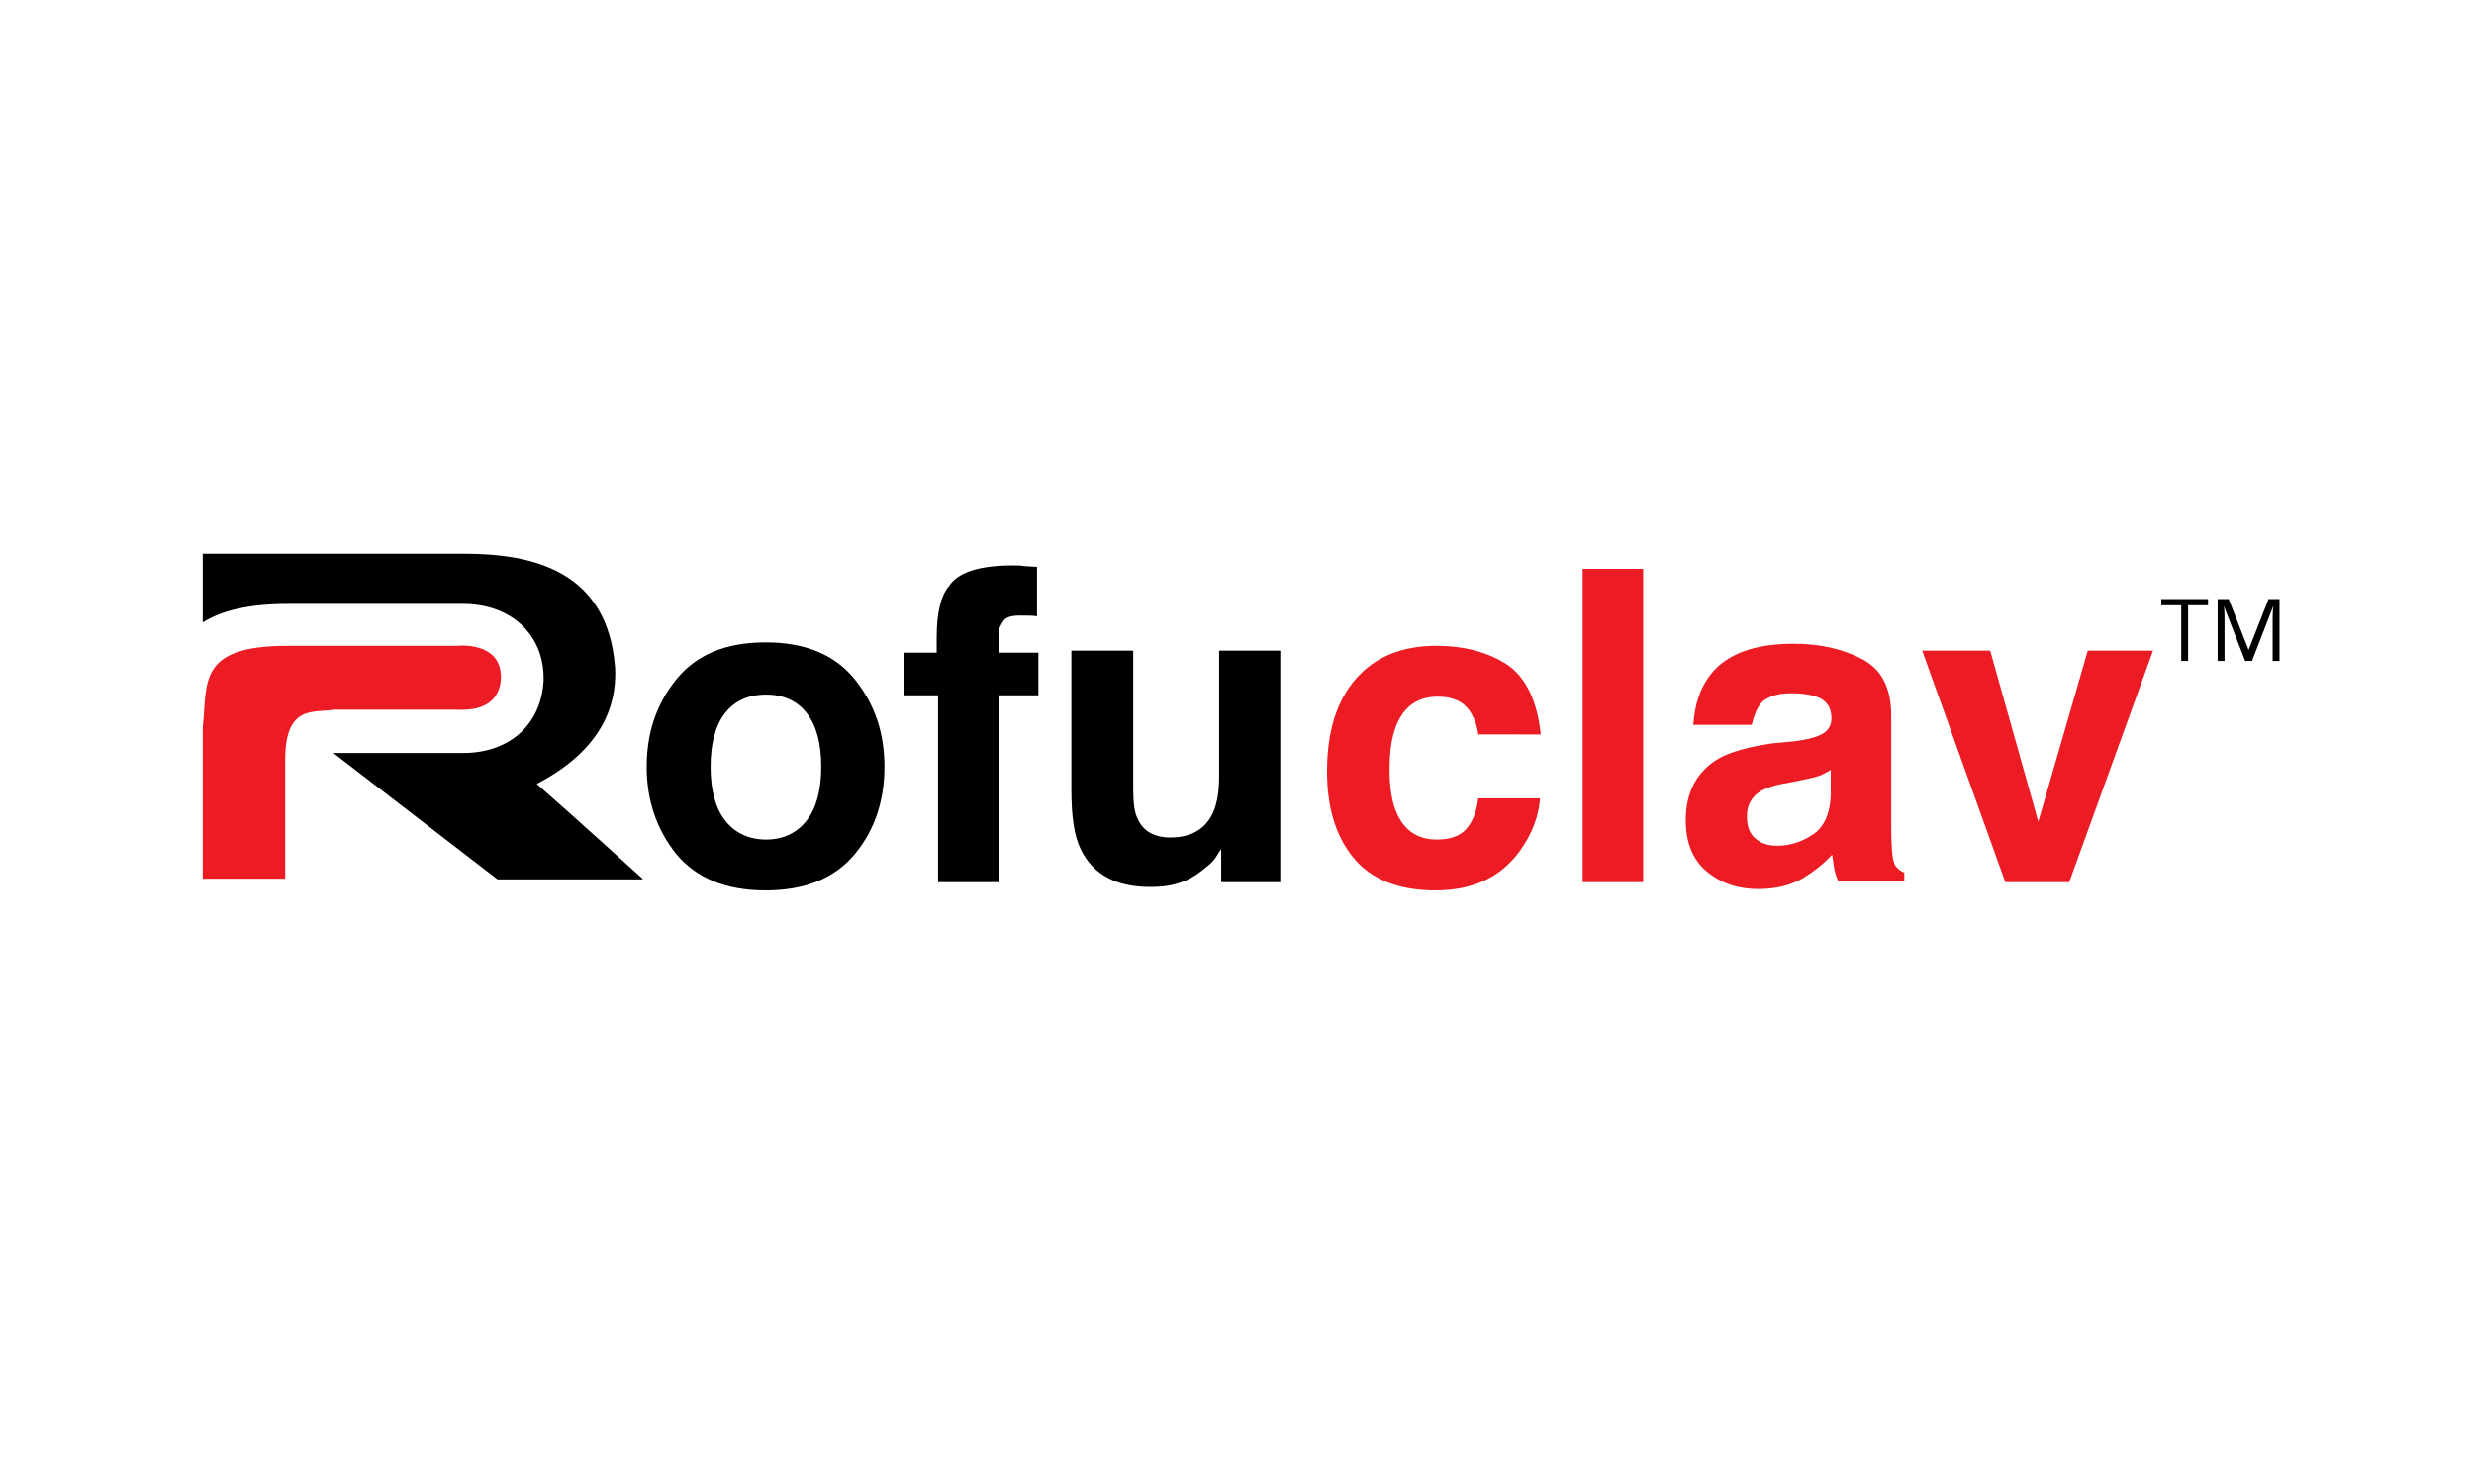<?xml version="1.0" encoding="utf-8"?>
<!-- Generator: Adobe Illustrator 18.0.0, SVG Export Plug-In . SVG Version: 6.00 Build 0)  -->
<!DOCTYPE svg PUBLIC "-//W3C//DTD SVG 1.1//EN" "http://www.w3.org/Graphics/SVG/1.1/DTD/svg11.dtd">
<svg version="1.1" id="Layer_1" xmlns="http://www.w3.org/2000/svg" xmlns:xlink="http://www.w3.org/1999/xlink" x="0px" y="0px"
	 viewBox="0 0 360 216" enable-background="new 0 0 360 216" xml:space="preserve">
<rect fill="none" width="360" height="216"/>
<g>
	<path d="M325.7-57.3c-3.1,0-5.9-2.4-5.9-5.9c0-3.4,2.7-5.9,5.9-5.9c3.4,0,6,2.7,5.9,6C331.7-59.9,329.1-57.3,325.7-57.3z
		 M325.8-68.6c-3.1,0-5.4,2.4-5.4,5.4c0,3,2.4,5.4,5.4,5.4c3,0,5.4-2.4,5.4-5.4C331.2-66.1,328.8-68.6,325.8-68.6z M325.6-66.9
		c0.9,0,1.3,0,1.7,0.2c0.7,0.3,1.1,1,1.1,1.7c0,1-0.7,1.6-1.7,1.8c0.8,0.3,1,0.7,1.2,1.6c0.2,1.1,0.2,1.5,0.5,2.1h-1.2
		c-0.2-0.3-0.2-0.7-0.3-1c0-0.2-0.2-1-0.2-1.2c-0.2-1.1-0.8-1.2-1.9-1.2h-0.5v3.4h-1.1v-7.4H325.6z M324.5-63.8h1.2
		c0.5,0,1.7,0,1.7-1.2c0-0.3-0.1-0.6-0.3-0.8c-0.3-0.3-0.7-0.3-1.6-0.3h-1V-63.8z"/>
</g>
<g>
	<g>
		<path d="M318.4,96.2h-1v-8.1h-2.9v-0.9h6.8v0.9h-2.9V96.2z"/>
		<path d="M326.7,96.2l-3.1-8h0c0.1,0.6,0.1,1.4,0.1,2.3v5.7h-1v-9h1.6l2.9,7.4h0l2.9-7.4h1.6v9h-1v-5.8c0-0.7,0-1.4,0.1-2.2h0
			l-3.1,8H326.7z"/>
	</g>
</g>
<g>
	<g>
		<path d="M124.4,124.3c-2.9,3.5-7.2,5.3-13,5.3c-5.8,0-10.1-1.8-13-5.3c-2.8-3.5-4.3-7.7-4.3-12.7c0-4.9,1.4-9.1,4.3-12.7
			c2.9-3.6,7.2-5.4,13-5.4c5.8,0,10.1,1.8,13,5.4c2.9,3.6,4.3,7.8,4.3,12.7C128.7,116.5,127.3,120.8,124.4,124.3z M117.4,119.4
			c1.4-1.8,2.1-4.4,2.1-7.8c0-3.4-0.7-6-2.1-7.8c-1.4-1.8-3.4-2.7-5.9-2.7c-2.6,0-4.6,0.9-6,2.7c-1.4,1.8-2.1,4.4-2.1,7.8
			c0,3.4,0.7,6,2.1,7.8c1.4,1.8,3.4,2.8,6,2.8C114,122.2,116,121.2,117.4,119.4z"/>
		<path d="M149,82.4c0.5,0,1.1,0.1,1.9,0.1v7.2c-0.5-0.1-1.3-0.1-2.5-0.1c-1.2,0-2,0.2-2.4,0.8c-0.4,0.6-0.7,1.2-0.7,1.8
			c0,0.7,0,1.6,0,2.8h5.8v6.2h-5.8v27.2h-8.8v-27.2h-5V95h4.8v-2.2c0-3.6,0.6-6.1,1.8-7.5c1.3-2,4.4-3,9.3-3
			C148,82.3,148.5,82.3,149,82.4z"/>
		<path d="M164.9,94.7V115c0,1.9,0.2,3.4,0.7,4.3c0.8,1.7,2.4,2.6,4.7,2.6c3,0,5.1-1.2,6.2-3.6c0.6-1.3,0.9-3.1,0.9-5.2V94.7h8.9
			v33.7h-8.6v-4.8c-0.1,0.1-0.3,0.4-0.6,0.9c-0.3,0.5-0.7,1-1.2,1.4c-1.4,1.2-2.7,2.1-4,2.5c-1.3,0.5-2.8,0.7-4.5,0.7
			c-5,0-8.3-1.8-10.1-5.4c-1-2-1.4-4.9-1.4-8.8V94.7H164.9z"/>
		<path fill="#ED1C24" d="M215.1,106.8c-0.2-1.3-0.6-2.4-1.3-3.4c-1-1.4-2.5-2-4.6-2c-3,0-5,1.5-6.1,4.4c-0.6,1.6-0.9,3.6-0.9,6.2
			c0,2.5,0.3,4.5,0.9,6c1.1,2.8,3.1,4.2,6,4.2c2.1,0,3.5-0.6,4.4-1.7c0.9-1.1,1.4-2.6,1.6-4.3h9c-0.2,2.7-1.2,5.2-2.9,7.6
			c-2.8,3.9-6.9,5.8-12.3,5.8c-5.4,0-9.4-1.6-12-4.8c-2.6-3.2-3.8-7.4-3.8-12.5c0-5.8,1.4-10.3,4.2-13.5c2.8-3.2,6.7-4.8,11.7-4.8
			c4.2,0,7.7,1,10.4,2.8c2.7,1.9,4.3,5.3,4.8,10.1H215.1z"/>
		<path fill="#ED1C24" d="M239.1,128.4h-8.8V82.8h8.8V128.4z"/>
		<path fill="#ED1C24" d="M261.1,107.9c1.6-0.2,2.8-0.5,3.5-0.8c1.3-0.5,1.9-1.4,1.9-2.5c0-1.4-0.5-2.3-1.5-2.9
			c-1-0.5-2.4-0.8-4.3-0.8c-2.1,0-3.6,0.5-4.5,1.5c-0.6,0.8-1,1.8-1.3,3.1h-8.5c0.2-3,1-5.4,2.5-7.3c2.3-3,6.4-4.5,12.1-4.5
			c3.7,0,7,0.7,9.9,2.2c2.9,1.5,4.3,4.2,4.3,8.3v15.5c0,1.1,0,2.4,0.1,3.9c0.1,1.2,0.2,1.9,0.5,2.4c0.3,0.4,0.7,0.8,1.3,1v1.3h-9.6
			c-0.3-0.7-0.5-1.3-0.6-1.9c-0.1-0.6-0.2-1.3-0.3-2c-1.2,1.3-2.6,2.4-4.2,3.4c-1.9,1.1-4.1,1.6-6.5,1.6c-3.1,0-5.6-0.9-7.6-2.6
			c-2-1.7-3-4.2-3-7.4c0-4.1,1.6-7.1,4.8-9c1.8-1,4.4-1.7,7.8-2.2L261.1,107.9z M266.5,112c-0.6,0.4-1.1,0.6-1.7,0.9
			c-0.6,0.2-1.4,0.4-2.4,0.6l-2,0.4c-1.9,0.3-3.2,0.7-4.1,1.2c-1.4,0.8-2.1,2.1-2.1,3.7c0,1.5,0.4,2.6,1.3,3.3c0.8,0.7,1.9,1,3.1,1
			c1.9,0,3.7-0.6,5.3-1.7c1.6-1.1,2.5-3.2,2.5-6.1V112z"/>
		<path fill="#ED1C24" d="M303.8,94.7h9.5l-12.2,33.7h-9.3l-12.1-33.7h9.9l7,24.9L303.8,94.7z"/>
	</g>
	<g>
		<g>
			<path d="M93.5,127.9c0,0-10.7-9.7-15.4-13.8c11-5.7,11.6-13.3,11.4-17c-1.1-14-11.9-16.5-22-16.5h-38v10
				c2.7-1.7,6.6-2.7,12.5-2.7h24.4c0.3,0,0.6,0,1,0c6.9,0,11.7,4.4,11.7,10.8l0,0.3c-0.3,6.4-4.9,10.6-11.7,10.6c-0.3,0-0.5,0-0.8,0
				H48.9c-0.1,0-0.3,0-0.4,0l23.9,18.4H93.5z"/>
		</g>
	</g>
	<path fill="#ED1C24" d="M41.5,127.9h-12v-22C30.2,99.3,28.7,94,41.9,94c13.2,0,24.7,0,24.7,0s6.3-0.7,6.3,4.6
		c-0.1,2.9-1.9,4.9-6.3,4.7c-6.3,0-18.1,0-18.1,0c-2.8,0.5-7-0.8-7,7.3C41.5,118.8,41.5,127.9,41.5,127.9z"/>
</g>
</svg>
